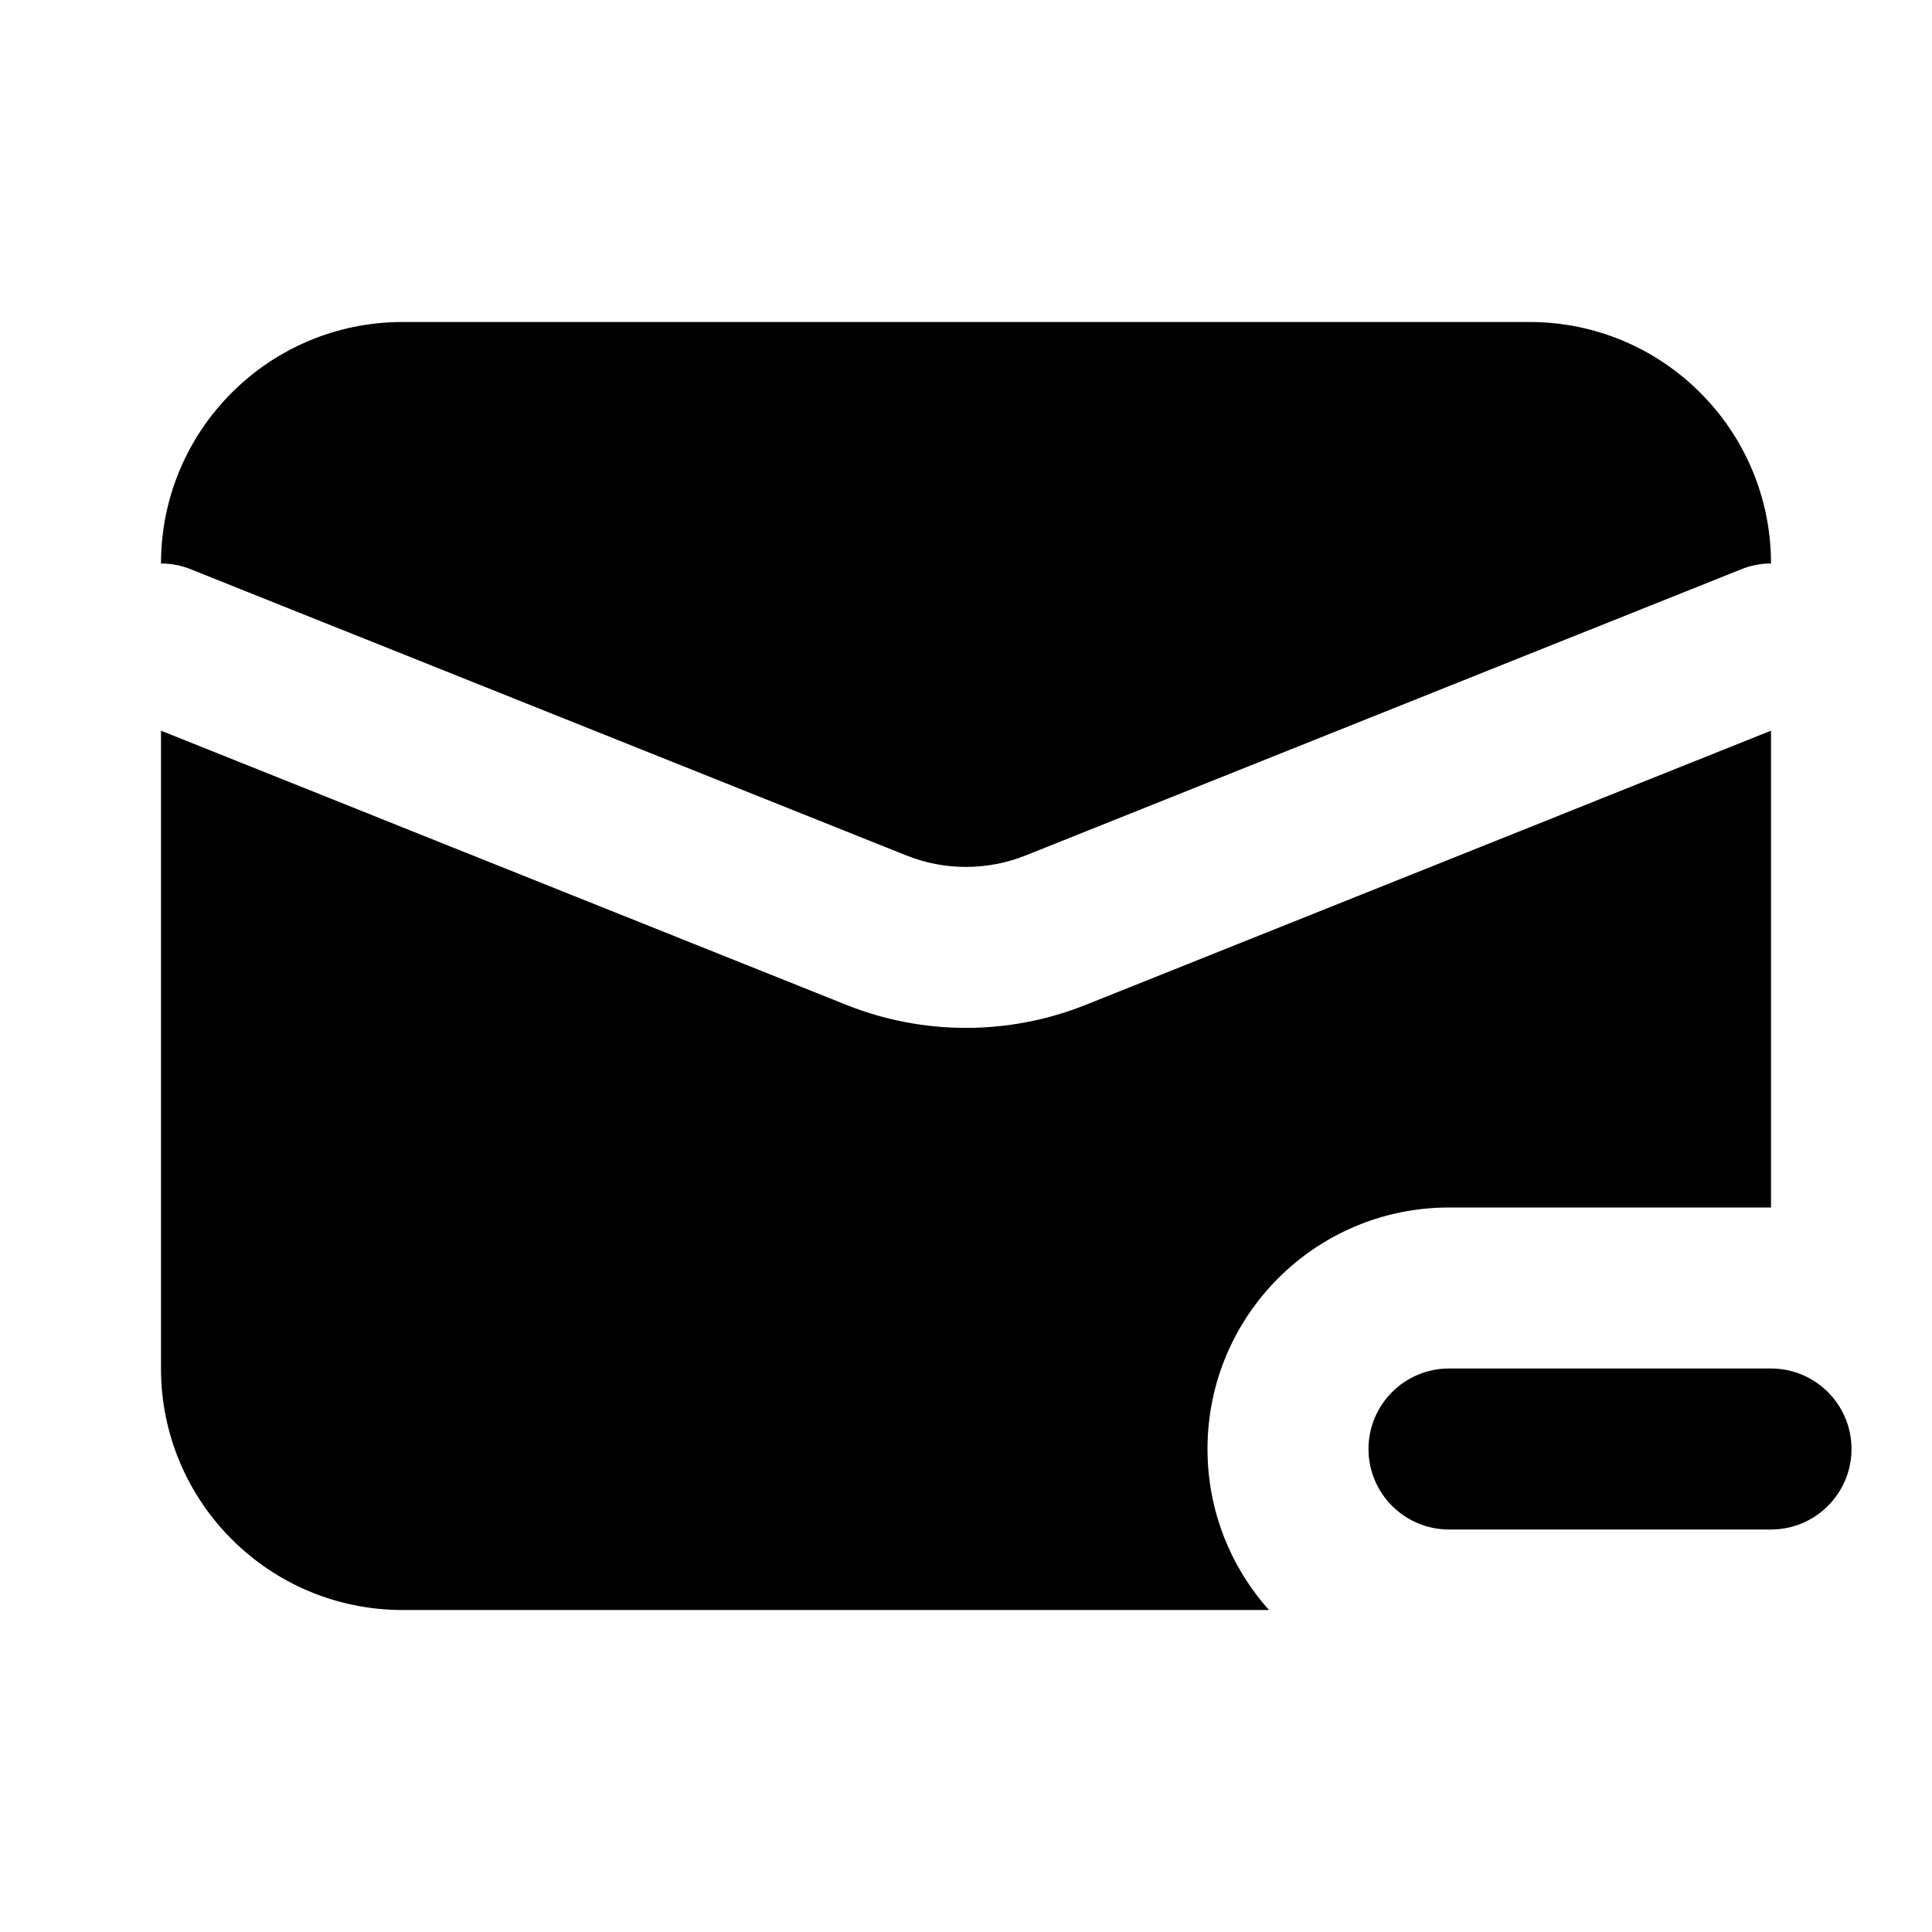 <svg width="24" height="24" viewBox="0 0 24 24" fill="none" xmlns="http://www.w3.org/2000/svg">
<path d="M5 4H19C20.657 4 22 5.343 22 7C21.876 7 21.75 7.023 21.629 7.072L12.743 10.626C12.266 10.817 11.734 10.817 11.257 10.626L2.371 7.072C2.25 7.023 2.124 7 2 7C2 5.343 3.343 4 5 4Z" fill="currentColor"/>
<path d="M2 9.077V17C2 18.657 3.343 20 5 20H15.764C15.289 19.469 15 18.768 15 18C15 16.343 16.343 15 18 15H22V9.077L13.486 12.483C12.532 12.864 11.468 12.864 10.514 12.483L2 9.077Z" fill="currentColor"/>
<path d="M18 17C17.448 17 17 17.448 17 18C17 18.552 17.448 19 18 19H22C22.552 19 23 18.552 23 18C23 17.448 22.552 17 22 17H18Z" fill="currentColor"/>
</svg>
